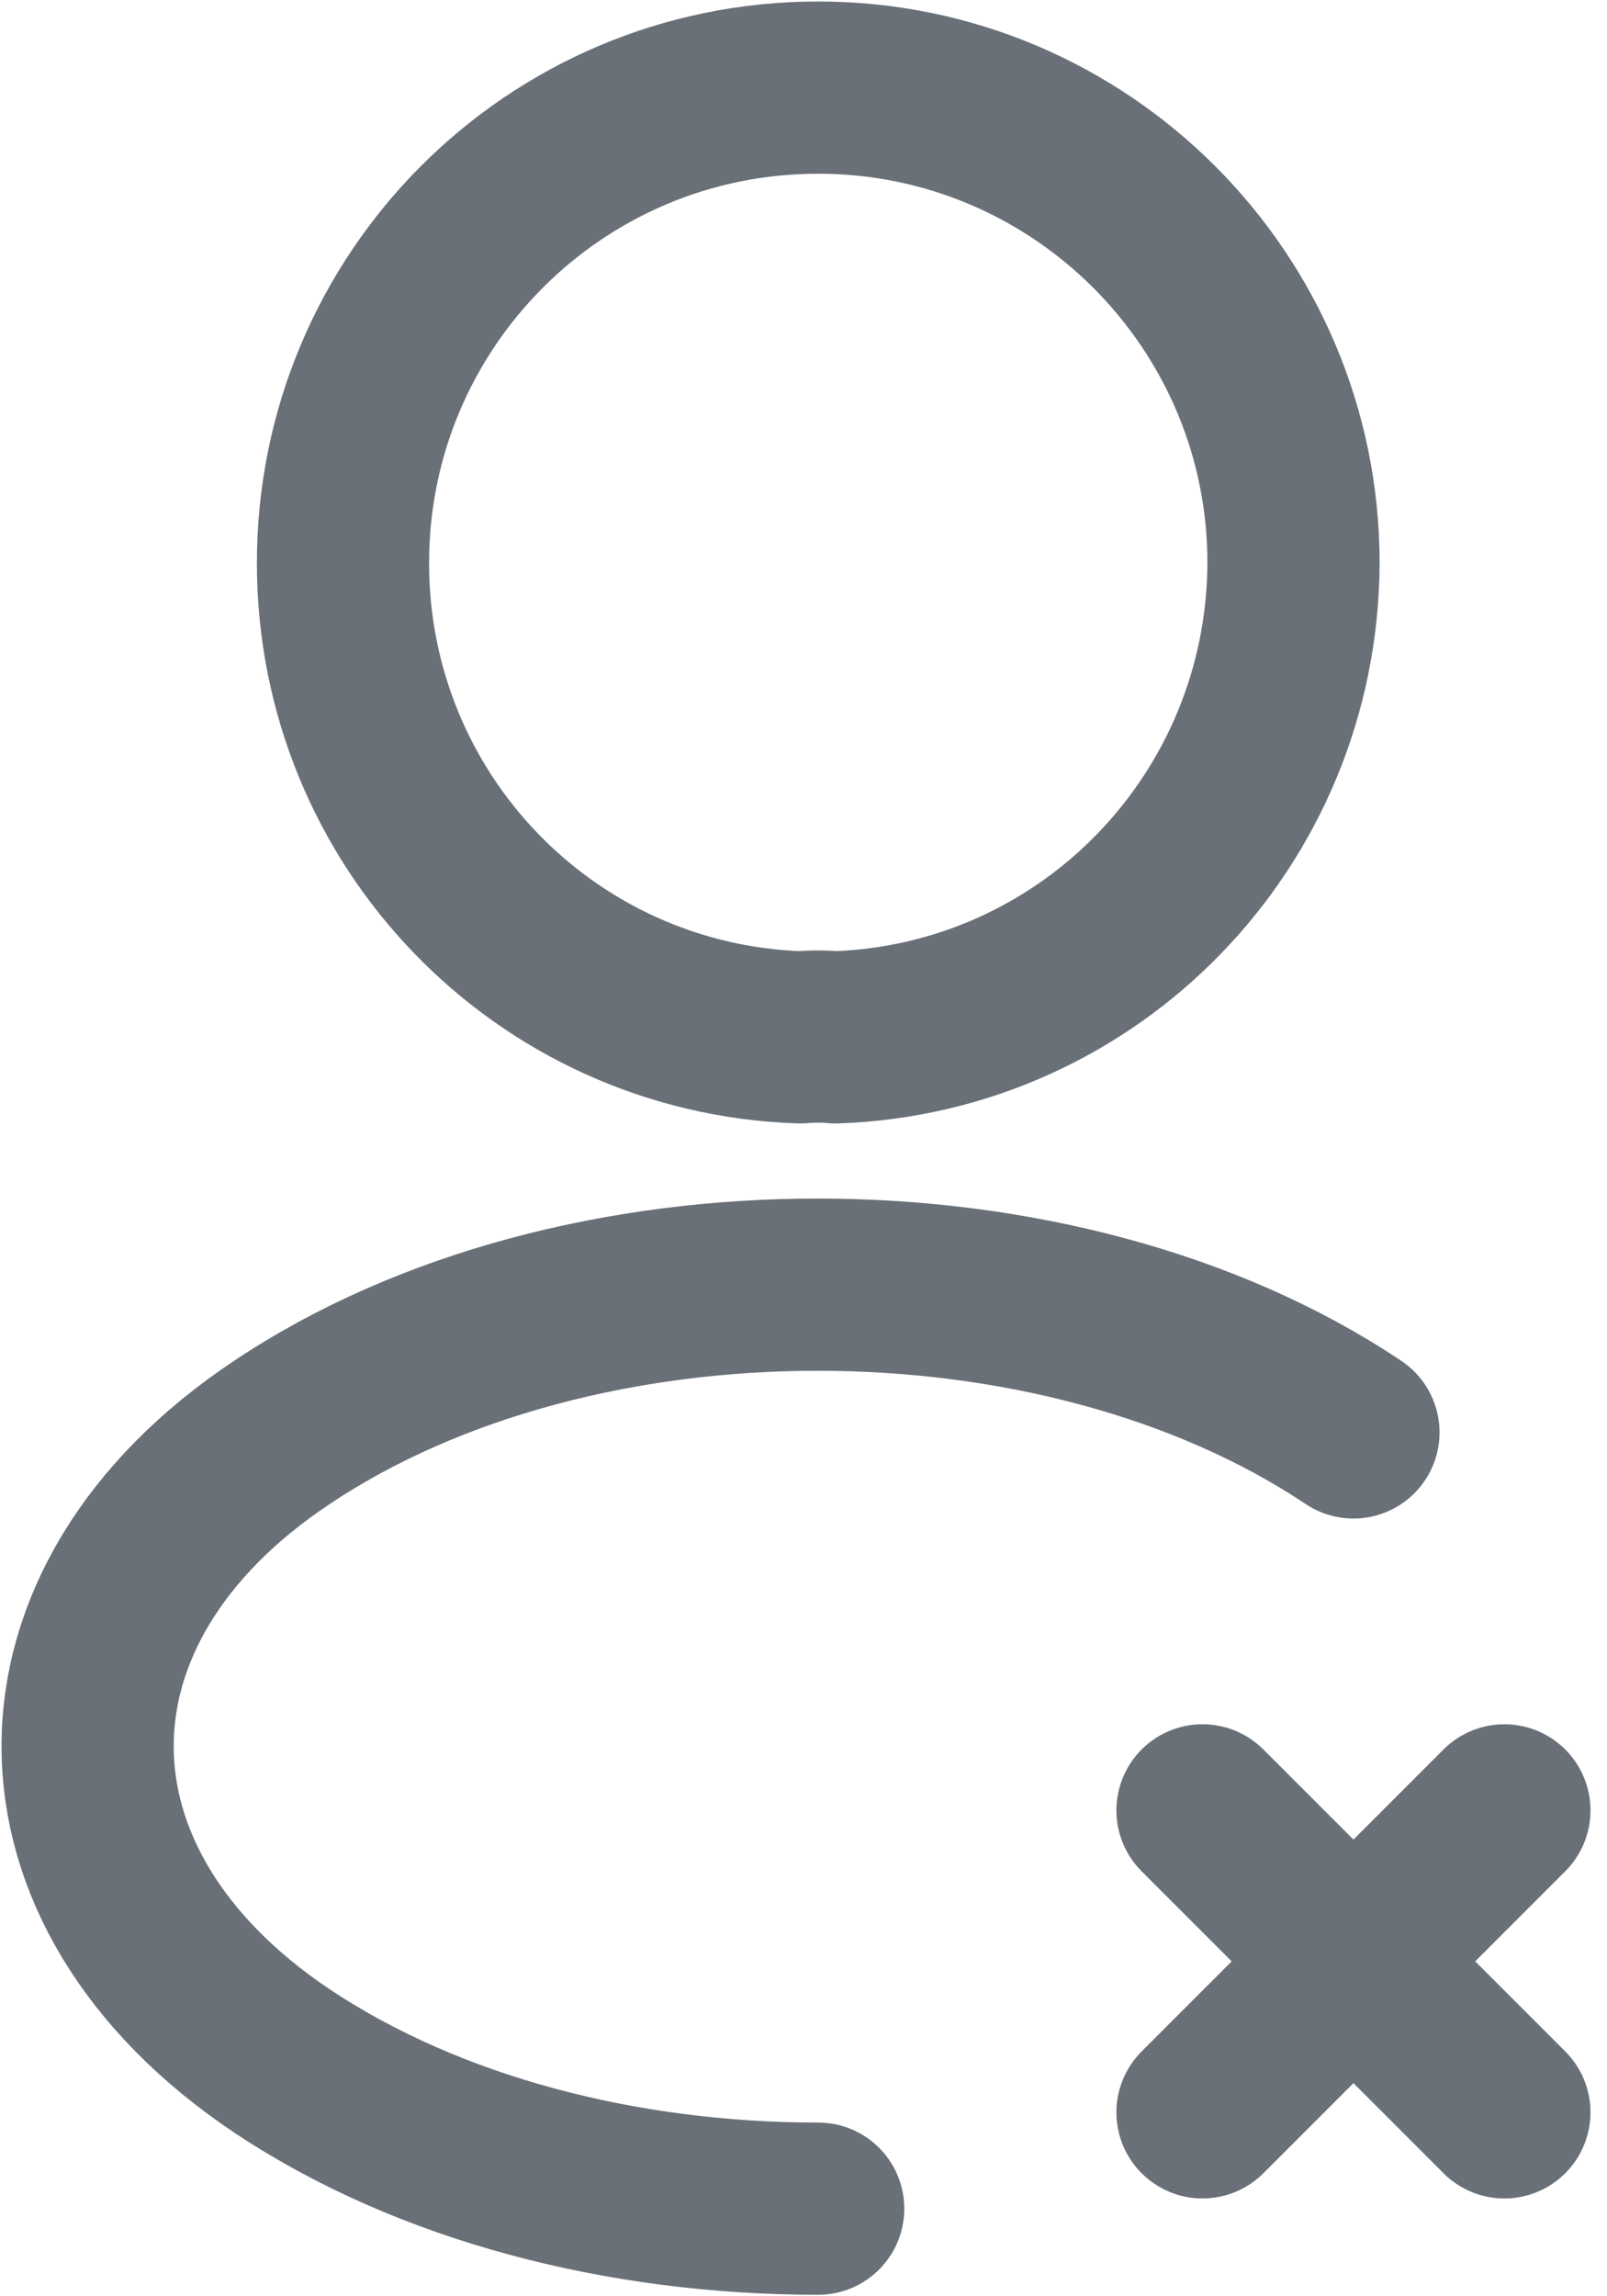 <svg width="14" height="20" viewBox="0 0 14 20" fill="none" xmlns="http://www.w3.org/2000/svg">
<path d="M13.106 15.768L10.476 18.398" stroke="#697077" stroke-width="1.5" stroke-linecap="round" stroke-linejoin="round"/>
<path d="M13.106 18.398L10.476 15.768" stroke="#697077" stroke-width="1.5" stroke-linecap="round" stroke-linejoin="round"/>
<path d="M7.277 9.035C7.184 9.026 7.072 9.026 6.97 9.035C4.75 8.96 2.988 7.142 2.988 4.904C2.988 2.619 4.834 0.763 7.128 0.763C9.413 0.763 11.269 2.619 11.269 4.904C11.259 7.142 9.497 8.96 7.277 9.035Z" stroke="#697077" stroke-width="1.5" stroke-linecap="round" stroke-linejoin="round"/>
<path d="M7.128 19.237C5.431 19.237 3.743 18.808 2.456 17.95C0.199 16.439 0.199 13.977 2.456 12.476C5.02 10.76 9.226 10.76 11.791 12.476" stroke="#697077" stroke-width="1.5" stroke-linecap="round" stroke-linejoin="round"/>
</svg>
